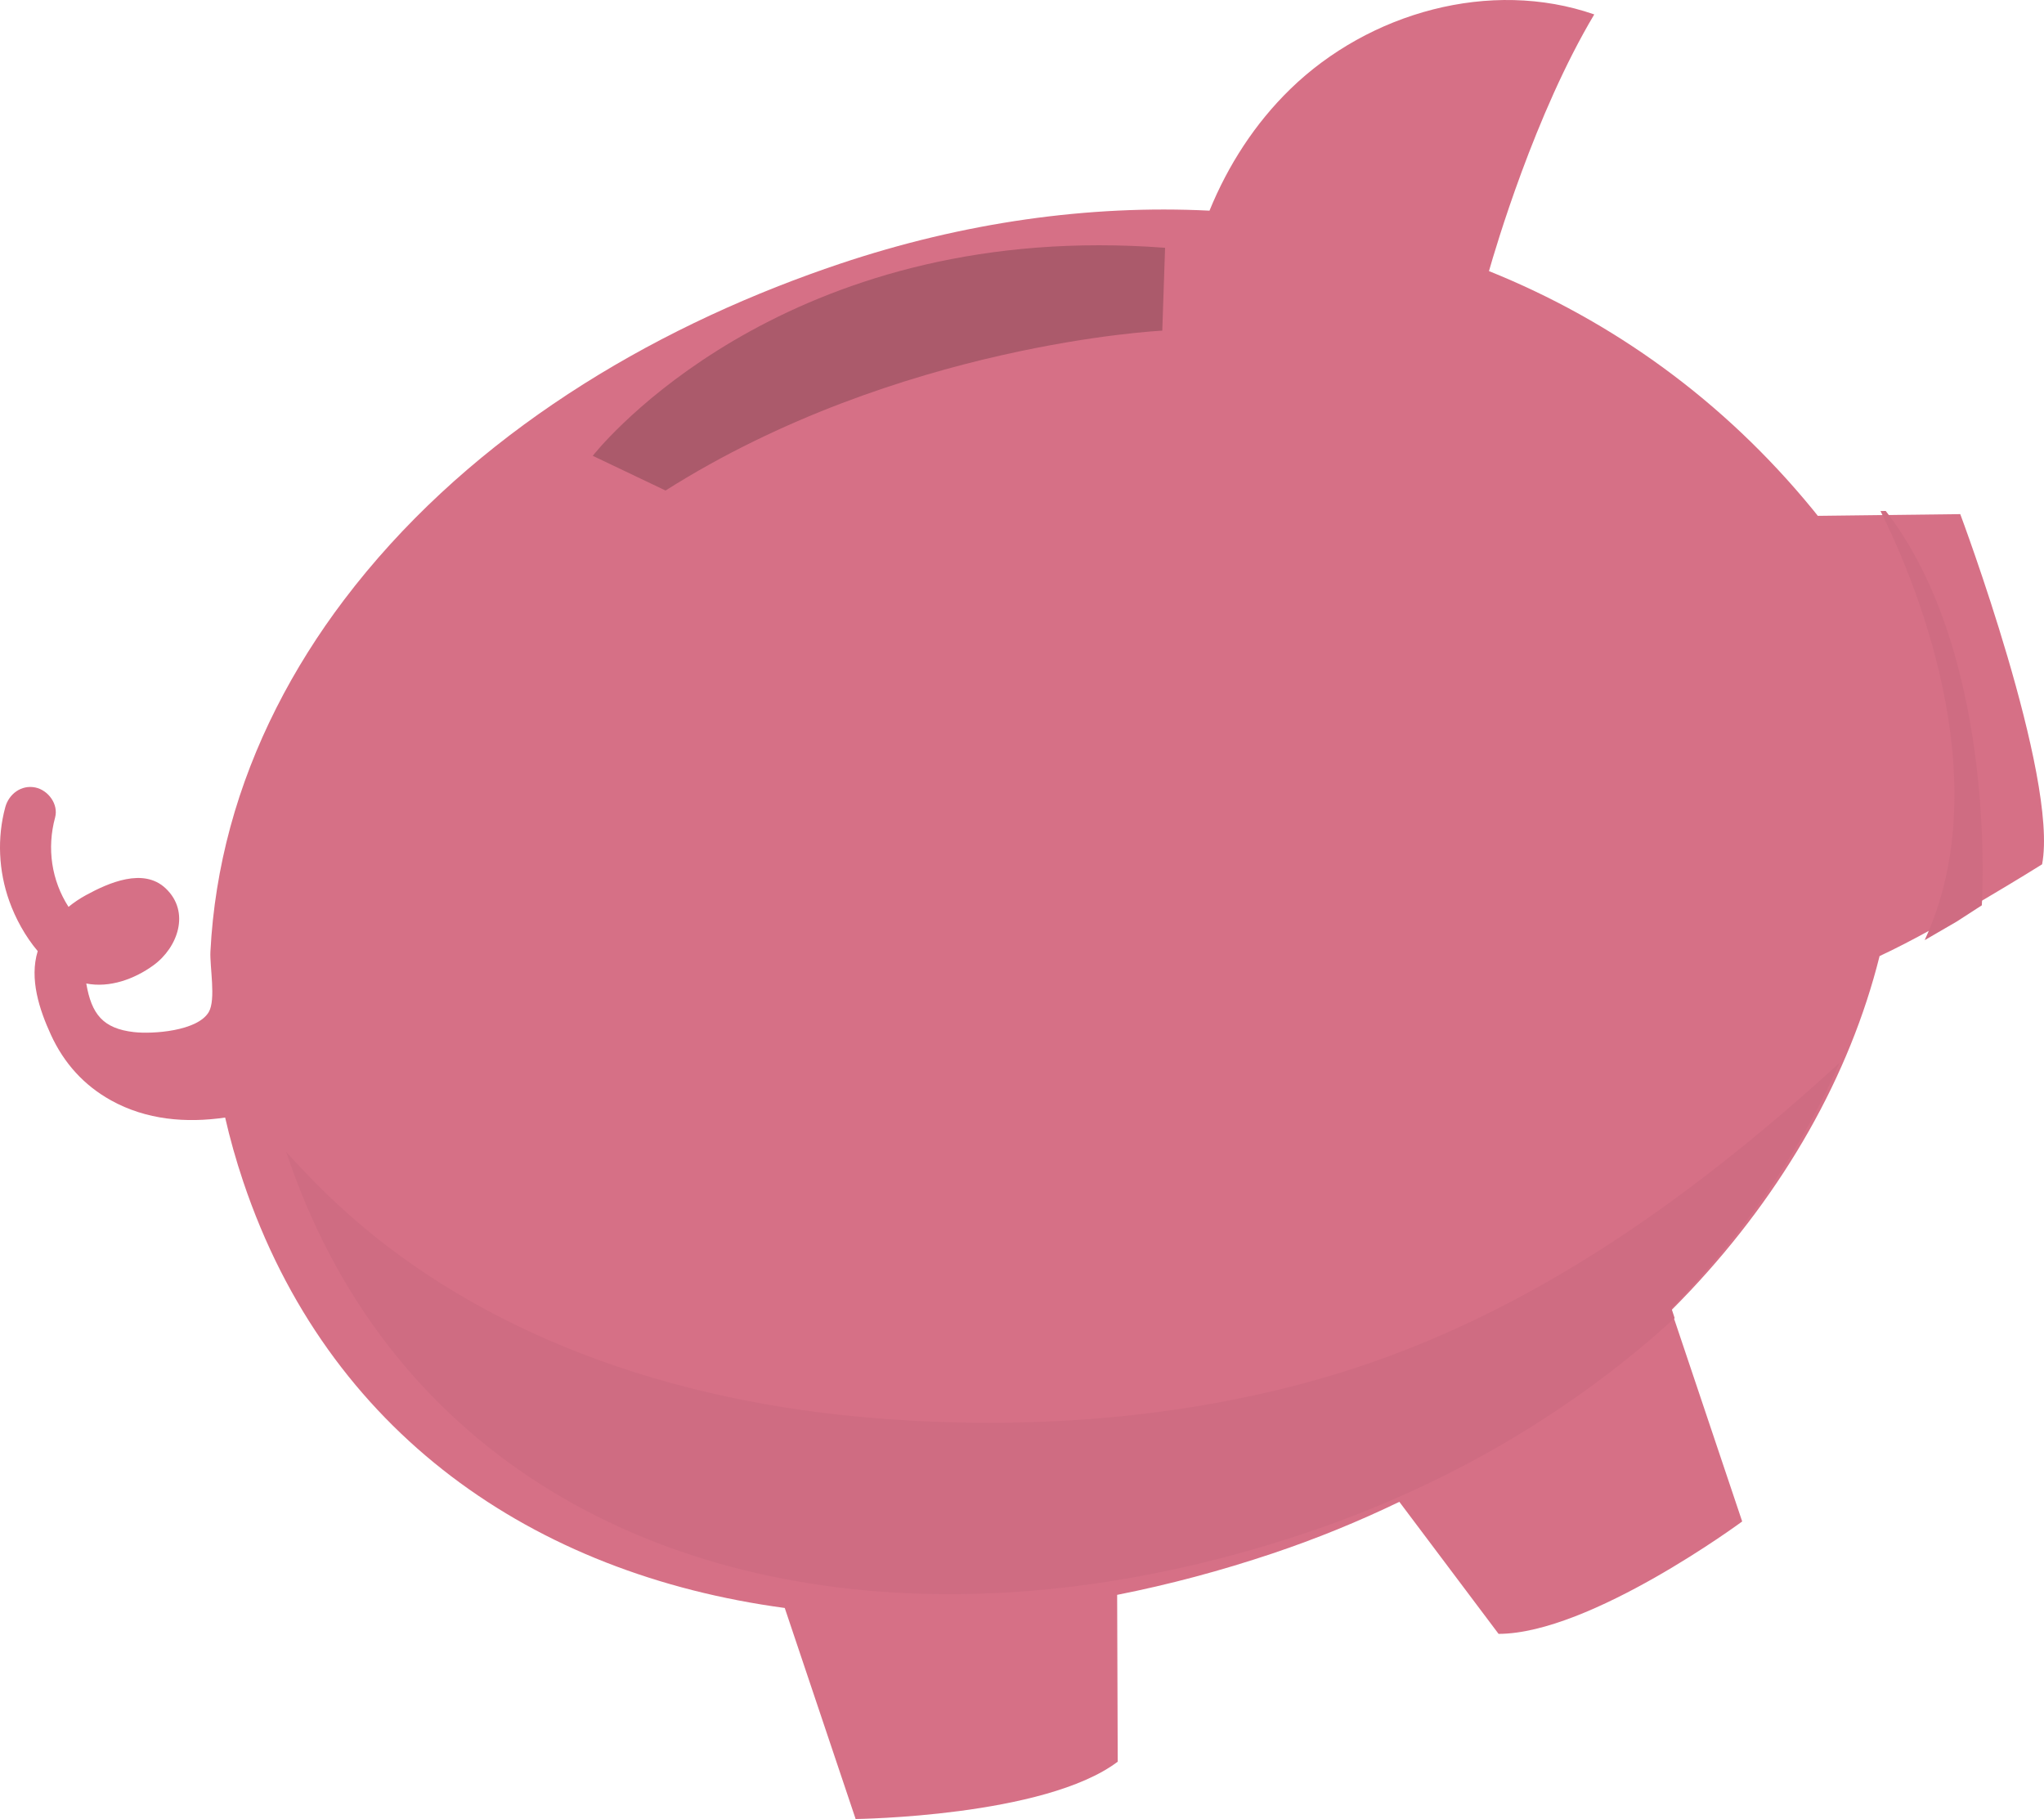 <svg width="100" height="89" viewBox="0 0 100 89" fill="none" xmlns="http://www.w3.org/2000/svg">
<path fill-rule="evenodd" clip-rule="evenodd" d="M1.845 46.536C1.228 45.805 0.755 44.931 0.453 44.083C-0.069 42.621 -0.148 40.994 0.258 39.495C0.434 38.847 1.045 38.388 1.73 38.53C2.359 38.661 2.872 39.35 2.695 40.002C2.288 41.505 2.519 43.074 3.352 44.371C3.62 44.153 3.909 43.959 4.212 43.794C5.324 43.189 7.018 42.44 8.103 43.464C9.325 44.617 8.7 46.362 7.508 47.229C6.567 47.913 5.357 48.344 4.221 48.121C4.478 49.628 5.042 50.323 6.548 50.498C7.463 50.604 9.667 50.454 10.215 49.514C10.571 48.904 10.257 47.295 10.295 46.554C10.4 44.498 10.729 42.455 11.268 40.468C12.362 36.435 14.317 32.672 16.835 29.347C22.522 21.837 30.848 16.605 39.619 13.42C40.103 13.244 40.59 13.074 41.078 12.91C47.145 10.874 53.277 10.015 59.173 10.307C60.082 8.081 61.4 6.038 63.126 4.358C66.977 0.61 72.92 -1.06 77.997 0.706C75.09 5.579 73.153 12.183 72.846 13.264C78.888 15.696 84.313 19.591 88.678 24.919C88.769 25.03 88.854 25.136 88.935 25.239L95.903 25.155C95.903 25.155 100.722 38.017 99.907 42.289C99.907 42.289 95.007 45.364 91.956 46.779C90.498 52.626 87.29 58.269 82.696 63.152C82.392 63.475 82.081 63.794 81.765 64.111L85.234 74.442C85.234 74.442 77.802 79.936 73.316 79.942L68.461 73.481C66.487 74.435 64.42 75.281 62.267 76.004C59.719 76.859 57.174 77.535 54.655 78.033L54.683 86.196C51.103 88.897 41.861 89 41.861 89L38.393 78.675C26.077 77.016 16.027 70.106 11.897 57.807C11.545 56.76 11.252 55.716 11.015 54.679C9.11 54.959 7.158 54.797 5.432 53.839C4.102 53.1 3.131 52.019 2.496 50.641C1.924 49.398 1.429 47.896 1.845 46.536Z" fill="#D67086"/>
<path fill-rule="evenodd" clip-rule="evenodd" d="M32.561 24L29 22.302C29 22.302 36.992 12 53.773 12C54.816 12 55.89 12.04 57 12.124L56.863 16.178C56.863 16.178 43.947 16.792 32.561 24Z" fill="#AB5A6B"/>
<path fill-rule="evenodd" clip-rule="evenodd" d="M46.449 78C31.512 78.001 18.825 70.858 14 56.354C14.338 56.74 14.696 57.11 15.049 57.481C22.144 64.928 32.185 68.423 42.116 69.327C44.188 69.516 46.29 69.615 48.402 69.615C53.785 69.615 59.236 68.969 64.432 67.504C74.261 64.733 82.536 58.822 90 52C88.274 55.914 85.805 59.649 82.704 63.028C82.4 63.36 82.09 63.687 81.773 64.012L81.93 64.49C77.121 68.89 71.15 72.505 64.319 74.857C58.243 76.948 52.179 78 46.449 78Z" fill="#CF6C82"/>
<path fill-rule="evenodd" clip-rule="evenodd" d="M94.162 46C97.886 37.959 93.465 27.929 92 25.003L92.257 25C97.537 31.815 97.02 43.209 96.958 44.296C96.568 44.552 96.154 44.82 95.73 45.09L94.162 46Z" fill="#CF6C82"/>
</svg>
